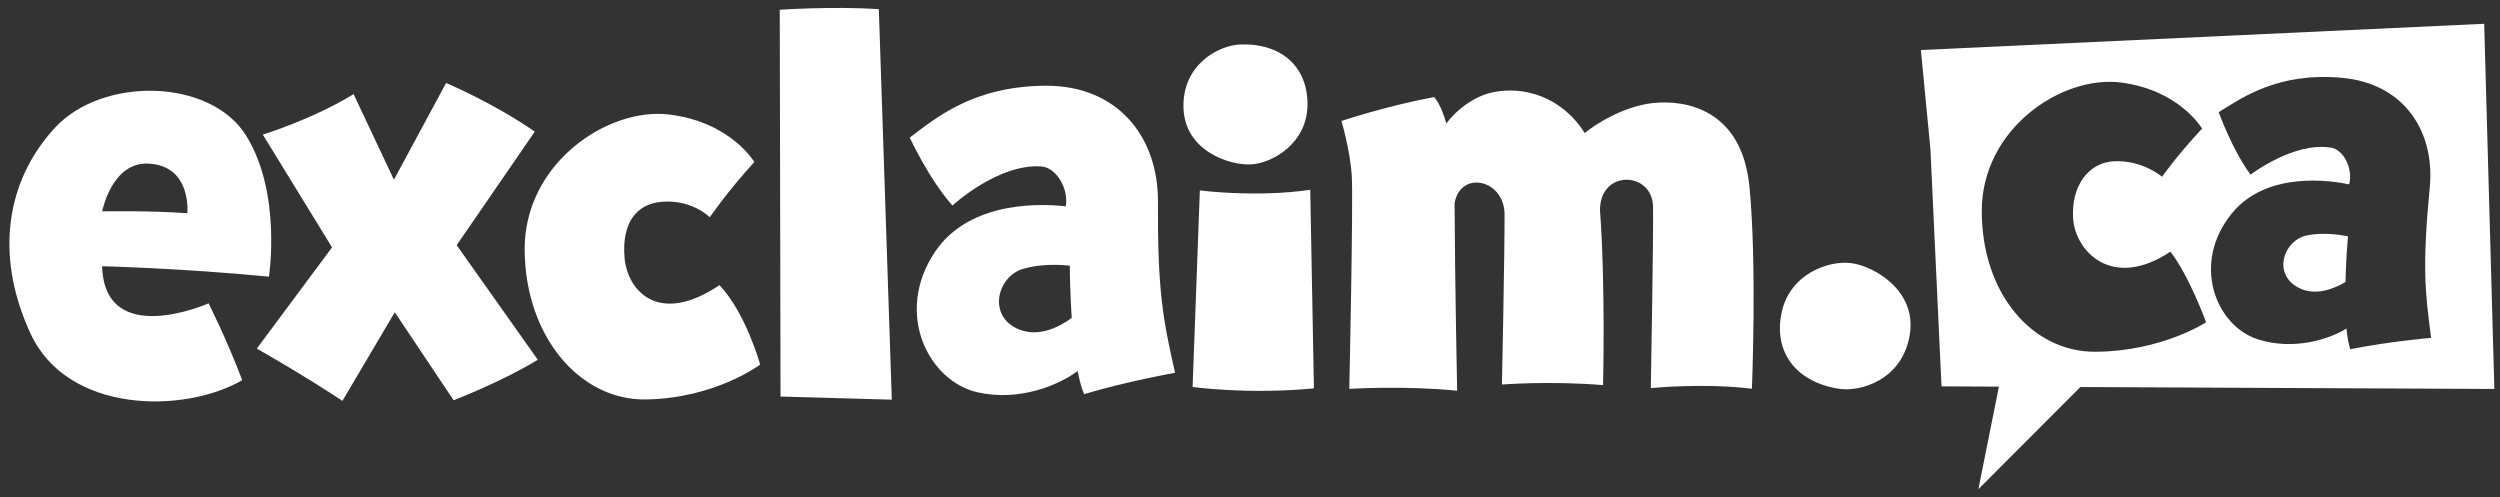 <?xml version="1.0" encoding="UTF-8" standalone="no"?>
<svg width="166px" height="33px" viewBox="0 0 166 33" version="1.1" xmlns="http://www.w3.org/2000/svg" xmlns:xlink="http://www.w3.org/1999/xlink" xmlns:sketch="http://www.bohemiancoding.com/sketch/ns">
    <rect x="0" y="0" width="166" height="33" fill="#333333" stroke="none"/>
    <!-- Generator: Sketch 3.0.2 (7799) - http://www.bohemiancoding.com/sketch -->
    <title>logo</title>
    <description>Created with Sketch.</description>
    <defs></defs>
    <g id="Page-1" stroke="none" stroke-width="1" fill="none" fill-rule="evenodd" sketch:type="MSPage">
        <g id="Homepage" sketch:type="MSLayerGroup" transform="translate(-240, -18)" fill="#FFFFFF">
            <path d="M323.12,28.912 C324.541,28.808 326.787,27.494 326.818,24.979 C326.848,22.465 325.123,20.863 322.363,20.952 C320.929,20.999 318.495,22.286 318.583,25.167 C318.672,28.048 321.699,29.017 323.12,28.912 L323.12,28.912 Z M319.671,30.642 L319.188,43.693 C319.188,43.693 322.827,44.211 327.245,43.787 L327,30.603 C323.332,31.134 319.671,30.642 319.671,30.642 L319.671,30.642 Z M307.619,39.857 C305.562,38.981 306.199,36.355 307.948,35.847 C309.098,35.513 310.324,35.565 311.035,35.641 C311.041,36.141 311.045,36.612 311.06,37.017 C311.086,37.685 311.115,38.396 311.162,39.111 C310.374,39.687 308.981,40.437 307.619,39.857 L307.619,39.857 Z M316.887,31.369 C316.907,27.143 314.259,23.669 309.432,23.693 C304.605,23.719 302.138,25.838 300.407,27.137 C300.407,27.137 301.679,29.894 303.244,31.646 C303.244,31.646 306.281,28.84 309.156,29.053 C310.092,29.123 310.965,30.446 310.771,31.703 C309.48,31.549 304.447,31.195 302.084,34.723 C299.356,38.788 301.648,43.298 304.893,44.046 C307.695,44.689 310.355,43.547 311.556,42.63 C311.671,43.24 311.813,43.771 311.988,44.169 C314.916,43.299 318.025,42.753 318.025,42.753 C317.232,39.247 316.855,37.367 316.887,31.369 L316.887,31.369 Z M291.776,18.648 L291.827,44.33 L299.215,44.537 L298.354,18.609 C295.309,18.404 291.776,18.648 291.776,18.648 L291.776,18.648 Z M281.465,35.063 C281.294,32.819 282.235,31.525 283.975,31.396 C285.981,31.248 287.129,32.425 287.129,32.425 C287.129,32.425 288.275,30.742 290.088,28.757 C290.088,28.757 288.519,26.096 284.426,25.604 C280.333,25.113 274.788,28.869 274.837,34.614 C274.887,40.36 278.504,44.588 282.881,44.524 C287.496,44.455 290.475,42.208 290.475,42.208 C290.475,42.208 289.525,38.776 287.772,36.932 C283.732,39.664 281.636,37.309 281.465,35.063 L281.465,35.063 Z M275.508,26.742 C272.841,24.871 269.622,23.509 269.622,23.509 L266.156,29.933 L263.479,24.251 C260.681,25.958 257.45,26.936 257.45,26.936 L262.048,34.426 L257.052,41.146 C257.052,41.146 259.823,42.703 262.739,44.615 L266.214,38.733 L270.121,44.58 C270.121,44.58 273.386,43.317 275.71,41.888 L270.324,34.28 L275.508,26.742 L275.508,26.742 Z M249.859,28.863 C252.757,29.006 252.438,32.161 252.438,32.161 C250.087,31.976 246.786,32.034 246.786,32.034 C246.786,32.034 247.416,28.743 249.859,28.863 L249.859,28.863 Z M246.78,35.677 C246.78,35.677 252.097,35.809 257.857,36.37 C257.857,36.37 258.722,30.849 256.354,27.021 C253.986,23.188 246.815,23.064 243.653,26.478 C240.493,29.892 239.564,34.817 242.027,40.148 C244.487,45.479 252.235,45.476 256.085,43.244 C255.046,40.506 253.852,38.143 253.852,38.143 C253.852,38.143 246.944,41.201 246.78,35.677 L246.78,35.677 Z M362.905,35.469 C361.423,35.286 358.845,36.176 358.299,38.756 C357.754,41.333 359.203,43.335 362.056,43.809 C363.538,44.053 366.308,43.228 366.805,40.248 C367.305,37.268 364.388,35.652 362.905,35.469 L362.905,35.469 Z M349.762,24.842 C347.719,25.063 345.8,26.347 345.229,26.836 C343.739,24.477 341.249,23.669 339.077,24.138 C337.876,24.398 336.672,25.313 336.038,26.204 C335.662,24.862 335.227,24.445 335.227,24.445 C332.09,25.025 329.072,26.033 329.072,26.033 C329.072,26.033 329.66,27.992 329.759,29.702 C329.861,31.412 329.593,43.82 329.593,43.82 C329.593,43.82 333.255,43.589 336.754,43.945 C336.754,43.945 336.608,36.785 336.584,31.488 C336.978,29.28 339.889,29.908 339.902,32.223 C339.917,34.542 339.729,43.533 339.729,43.533 C339.729,43.533 342.923,43.279 346.442,43.572 C346.442,43.572 346.611,37.013 346.239,31.944 C346.239,29.244 349.702,29.362 349.762,31.71 C349.8,33.337 349.614,43.771 349.614,43.771 C349.614,43.771 353.028,43.414 356.327,43.811 C356.327,43.811 356.669,35.454 356.159,30.36 C355.65,25.267 351.932,24.608 349.762,24.842 L349.762,24.842 Z M393.202,33.625 C391.64,33.929 390.875,36.164 392.596,37.091 C393.737,37.704 395.008,37.161 395.739,36.722 C395.756,36.095 395.782,35.472 395.816,34.89 C395.836,34.537 395.87,34.127 395.905,33.691 C395.293,33.569 394.227,33.426 393.202,33.625 L393.202,33.625 Z M396.058,41.19 C395.939,40.83 395.859,40.356 395.805,39.815 C394.687,40.519 392.283,41.301 389.89,40.521 C387.13,39.614 385.489,35.505 388.183,32.183 C390.523,29.298 394.875,30.005 395.986,30.242 C396.255,29.163 395.597,27.941 394.79,27.806 C392.303,27.393 389.439,29.598 389.439,29.598 C388.214,27.947 387.322,25.447 387.322,25.447 C388.935,24.452 391.251,22.802 395.456,23.162 C399.661,23.523 401.689,26.758 401.337,30.435 C400.836,35.654 401.013,37.32 401.427,40.435 C401.427,40.435 398.676,40.664 396.058,41.19 L396.058,41.19 Z M379.147,41.357 C374.959,41.385 371.595,37.516 371.589,32.021 C371.586,26.53 376.916,22.979 380.826,23.479 C384.734,23.981 386.217,26.538 386.217,26.538 C384.468,28.421 383.563,29.737 383.563,29.737 C383.563,29.737 382.228,28.587 380.307,28.713 C378.646,28.825 377.513,30.377 377.657,32.525 C377.804,34.674 380.236,37.292 384.117,34.71 C385.373,36.336 386.485,39.399 386.485,39.399 C386.485,39.399 383.557,41.327 379.147,41.357 L379.147,41.357 Z M404.95,19.579 L367.547,21.324 L368.181,27.911 L368.916,43.654 L372.728,43.672 L371.364,50.482 L378.138,43.698 L405.625,43.827 L404.95,19.579 L404.95,19.579 Z" id="logo" sketch:type="MSShapeGroup"></path>
        </g>
    </g>
</svg>